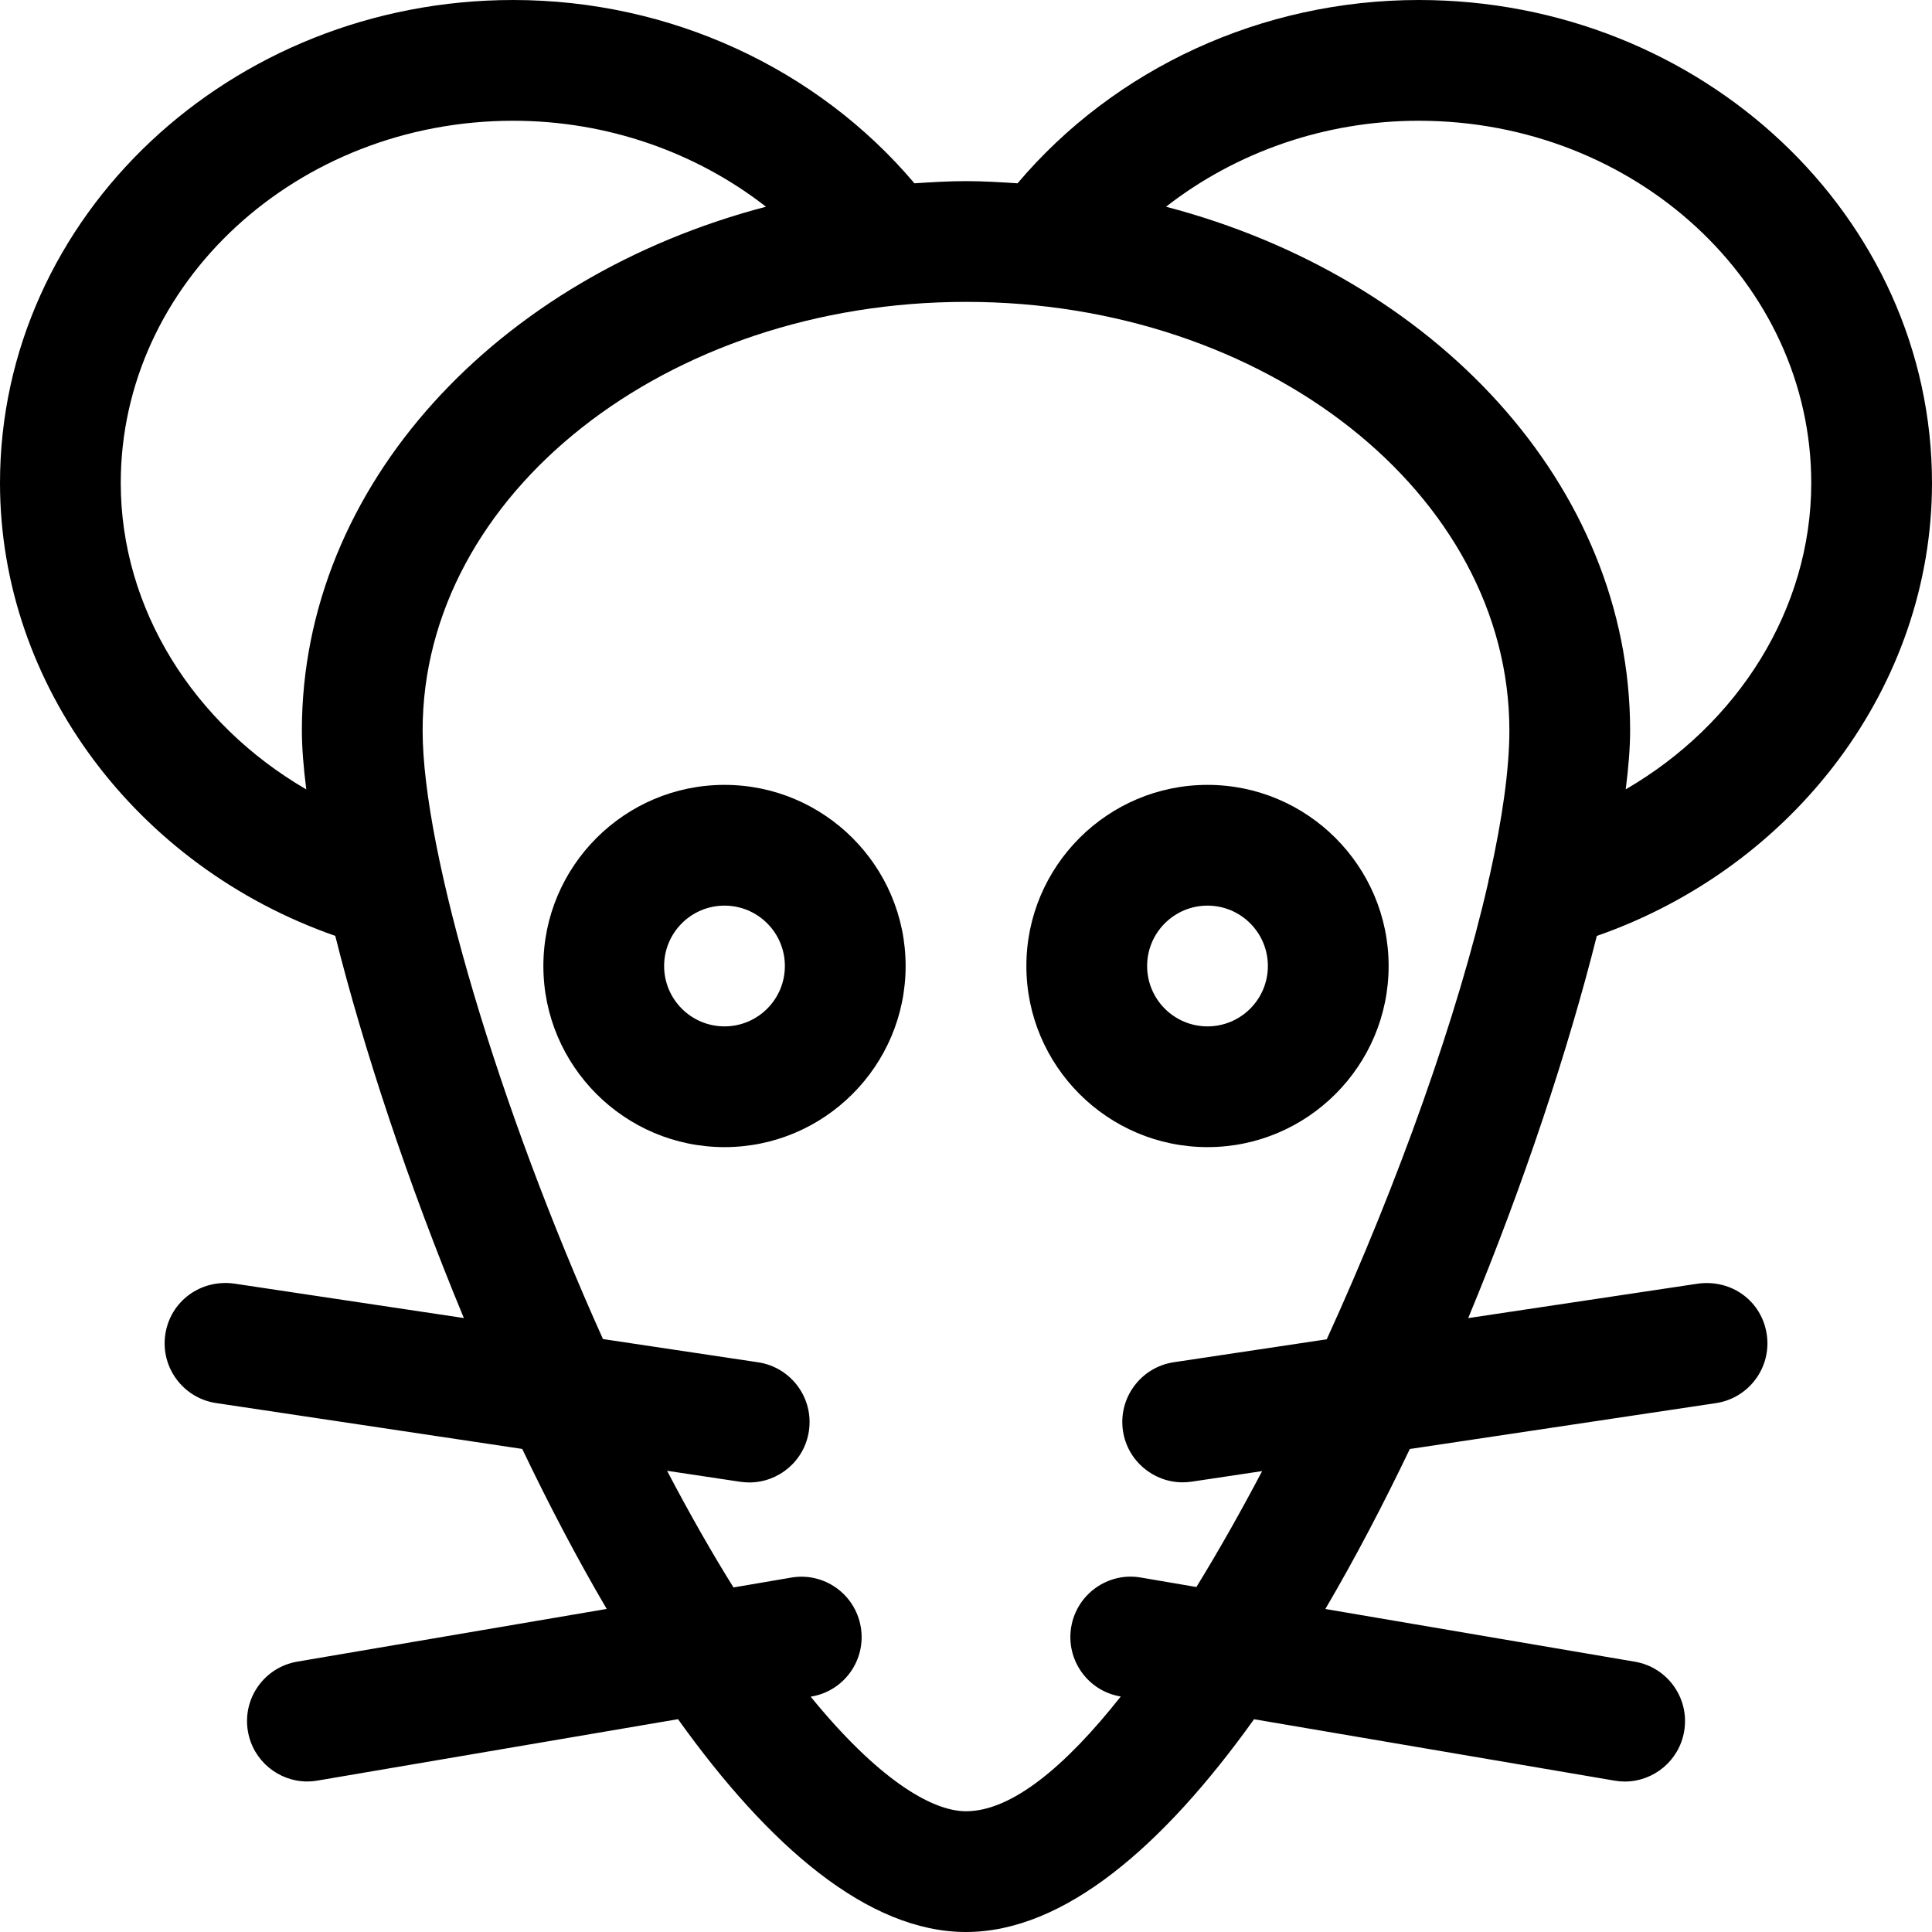 <?xml version="1.0" encoding="utf-8"?>
<!-- Generator: Adobe Illustrator 19.1.0, SVG Export Plug-In . SVG Version: 6.00 Build 0)  -->
<!DOCTYPE svg PUBLIC "-//W3C//DTD SVG 1.1//EN" "http://www.w3.org/Graphics/SVG/1.1/DTD/svg11.dtd">
<svg version="1.1" id="Layer_1" xmlns="http://www.w3.org/2000/svg" xmlns:xlink="http://www.w3.org/1999/xlink" x="0px" y="0px"
	 width="32px" height="32px" viewBox="0 0 32 32" enable-background="new 0 0 32 32" xml:space="preserve">
<path d="M23.5,0c-2.6,0-5.035,1.131-6.646,3.036C16.571,3.018,16.288,3,16,3s-0.571,0.018-0.854,0.036
	C13.535,1.131,11.1,0,8.5,0C3.813,0,0,3.589,0,8c0,3.342,2.258,6.351,5.553,7.501
	c0.466,1.859,1.205,4.103,2.13,6.33l-3.807-0.571c-0.555-0.075-1.056,0.295-1.138,0.841
	s0.295,1.056,0.841,1.138l5.071,0.76c0.44,0.921,0.908,1.814,1.399,2.65l-5.126,0.873
	c-0.544,0.093-0.91,0.608-0.817,1.153c0.083,0.487,0.506,0.832,0.984,0.832
	c0.056,0,0.112-0.005,0.169-0.015l5.971-1.017C12.732,30.576,14.374,32,16,32s3.268-1.424,4.771-3.524
	l5.971,1.017c0.057,0.01,0.113,0.015,0.169,0.015c0.479,0,0.901-0.345,0.984-0.832
	c0.093-0.545-0.273-1.061-0.817-1.153l-5.126-0.873c0.491-0.836,0.958-1.729,1.399-2.65l5.071-0.76
	c0.546-0.082,0.923-0.592,0.841-1.138c-0.081-0.546-0.575-0.916-1.138-0.841l-3.807,0.571
	c0.925-2.227,1.664-4.471,2.13-6.33C29.742,14.351,32,11.342,32,8C32,3.589,28.187,0,23.5,0z M2,8
	c0-3.309,2.916-6,6.5-6c1.553,0,3.026,0.519,4.187,1.424C8.236,4.589,5,8.037,5,12.1
	c0,0.277,0.026,0.606,0.073,0.975C3.212,11.994,2,10.087,2,8z M19.589,24.552
	c0.049,0,0.099-0.004,0.149-0.011l1.167-0.175c-0.357,0.678-0.722,1.323-1.089,1.92l-0.92-0.157
	c-0.541-0.095-1.061,0.273-1.153,0.817c-0.093,0.545,0.273,1.062,0.817,1.153l0.003,0.001
	C17.639,29.269,16.75,30,16,30c-0.584,0-1.48-0.557-2.573-1.898l0.013-0.002
	c0.544-0.092,0.91-0.608,0.817-1.153c-0.093-0.544-0.607-0.911-1.153-0.817l-0.955,0.163
	c-0.354-0.567-0.722-1.211-1.1-1.932l1.212,0.182c0.051,0.007,0.101,0.011,0.149,0.011
	c0.487,0,0.914-0.355,0.988-0.852c0.082-0.546-0.295-1.056-0.841-1.138l-2.57-0.385
	C8.266,18.355,7,14.115,7,12.1C7,8.185,11.037,5,16,5s9,3.185,9,7.1c0,0.646-0.119,1.471-0.326,2.404
	c-0.008,0.037-0.02,0.071-0.024,0.109c-0.499,2.191-1.488,4.972-2.675,7.57l-2.534,0.38
	c-0.546,0.082-0.923,0.592-0.841,1.138C18.675,24.196,19.102,24.552,19.589,24.552z M26.927,13.074
	C26.974,12.706,27,12.376,27,12.1c0-4.063-3.236-7.51-7.687-8.676C20.474,2.519,21.947,2,23.5,2
	C27.084,2,30,4.691,30,8C30,10.087,28.788,11.994,26.927,13.074z"/>
<path d="M12,13c-1.654,0-3,1.346-3,3s1.346,3,3,3s3-1.346,3-3S13.654,13,12,13z M12,17c-0.552,0-1-0.448-1-1s0.448-1,1-1
	s1,0.448,1,1S12.552,17,12,17z"/>
<path d="M23,16c0-1.654-1.346-3-3-3s-3,1.346-3,3s1.346,3,3,3S23,17.654,23,16z M19,16c0-0.552,0.448-1,1-1s1,0.448,1,1
	s-0.448,1-1,1S19,16.552,19,16z"/>
</svg>
